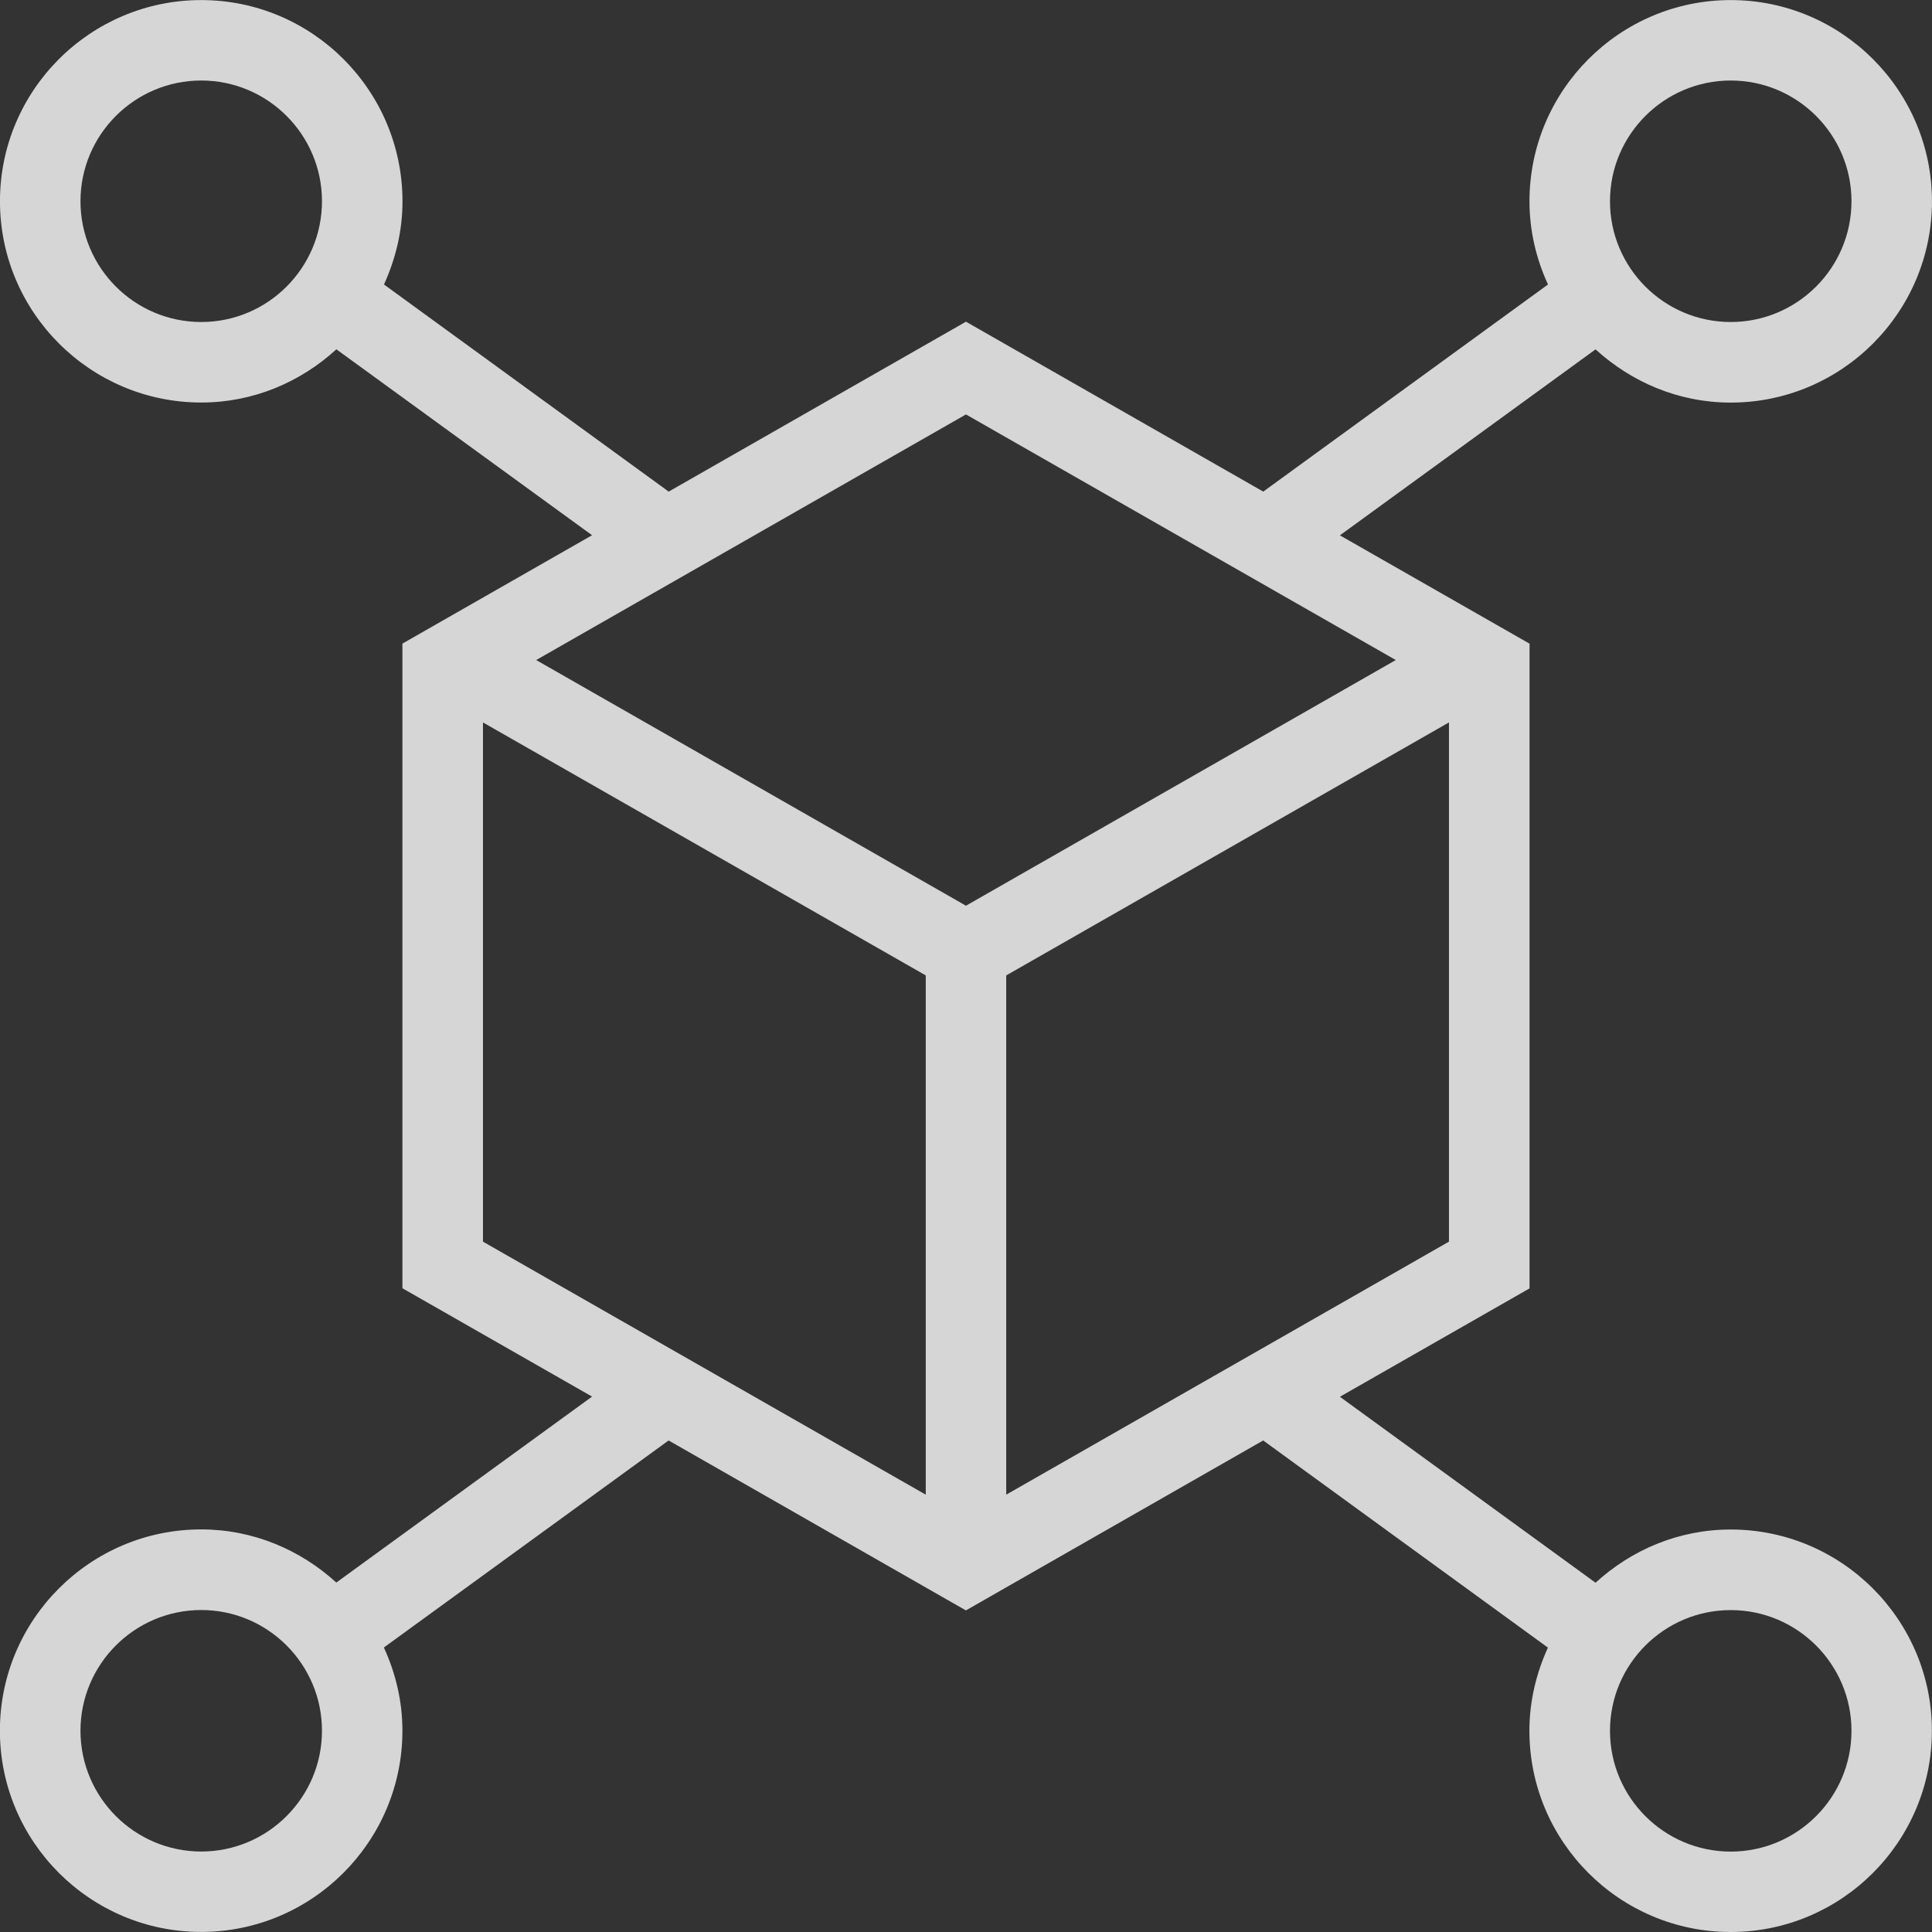 <svg width="55" height="55" viewBox="0 0 55 55" fill="none" xmlns="http://www.w3.org/2000/svg">
<rect x="0" y="0" width="55" height="55" fill="#333333" stroke="none"/>
<path d="M49.27 43.542C47.785 43.542 46.442 44.124 45.422 45.057L38.144 39.763L43.543 36.678V18.324L38.144 15.24L45.422 9.946C46.442 10.876 47.785 11.461 49.27 11.461C52.428 11.461 54.999 8.892 54.999 5.732C54.999 2.571 52.428 0.002 49.27 0.002C46.112 0.002 43.541 2.571 43.541 5.732C43.541 6.577 43.736 7.375 44.068 8.099L35.962 13.995L27.499 9.158L19.036 13.995L10.931 8.099C11.261 7.375 11.458 6.577 11.458 5.732C11.458 2.571 8.887 0.002 5.729 0.002C2.571 0.002 -0.001 2.569 -0.001 5.729C-0.001 8.89 2.571 11.459 5.729 11.459C7.214 11.459 8.557 10.876 9.576 9.944L16.855 15.237L11.456 18.322V36.674L16.855 39.758L9.574 45.052C8.554 44.122 7.211 43.539 5.726 43.539C2.568 43.539 -0.003 46.108 -0.003 49.269C-0.003 52.429 2.568 54.998 5.726 54.998C8.884 54.998 11.456 52.429 11.456 49.269C11.456 48.423 11.261 47.626 10.928 46.901L19.034 41.007L27.497 45.845L35.96 41.007L44.066 46.904C43.736 47.628 43.539 48.425 43.539 49.271C43.539 52.431 46.11 55 49.268 55C52.426 55 54.997 52.431 54.997 49.271C54.997 46.111 52.428 43.542 49.27 43.542ZM49.27 2.292C51.166 2.292 52.708 3.834 52.708 5.729C52.708 7.625 51.166 9.167 49.27 9.167C47.375 9.167 45.833 7.625 45.833 5.729C45.833 3.834 47.375 2.292 49.27 2.292ZM5.729 9.167C3.833 9.167 2.291 7.625 2.291 5.729C2.291 3.834 3.833 2.292 5.729 2.292C7.624 2.292 9.166 3.834 9.166 5.729C9.166 7.625 7.624 9.167 5.729 9.167ZM5.729 52.709C3.833 52.709 2.291 51.166 2.291 49.271C2.291 47.376 3.833 45.834 5.729 45.834C7.624 45.834 9.166 47.376 9.166 49.271C9.166 51.166 7.624 52.709 5.729 52.709ZM28.645 42.55V27.768L41.249 20.566V35.347L28.645 42.55ZM39.735 18.79L27.499 25.784L15.264 18.79L27.499 11.798L39.735 18.79ZM13.749 20.566L26.354 27.768V42.55L13.749 35.347V20.566ZM49.27 52.711C47.375 52.711 45.833 51.169 45.833 49.273C45.833 47.378 47.375 45.836 49.27 45.836C51.166 45.836 52.708 47.378 52.708 49.273C52.708 51.169 51.166 52.711 49.27 52.711Z" fill="white" fill-opacity="0.8"/>
</svg>
